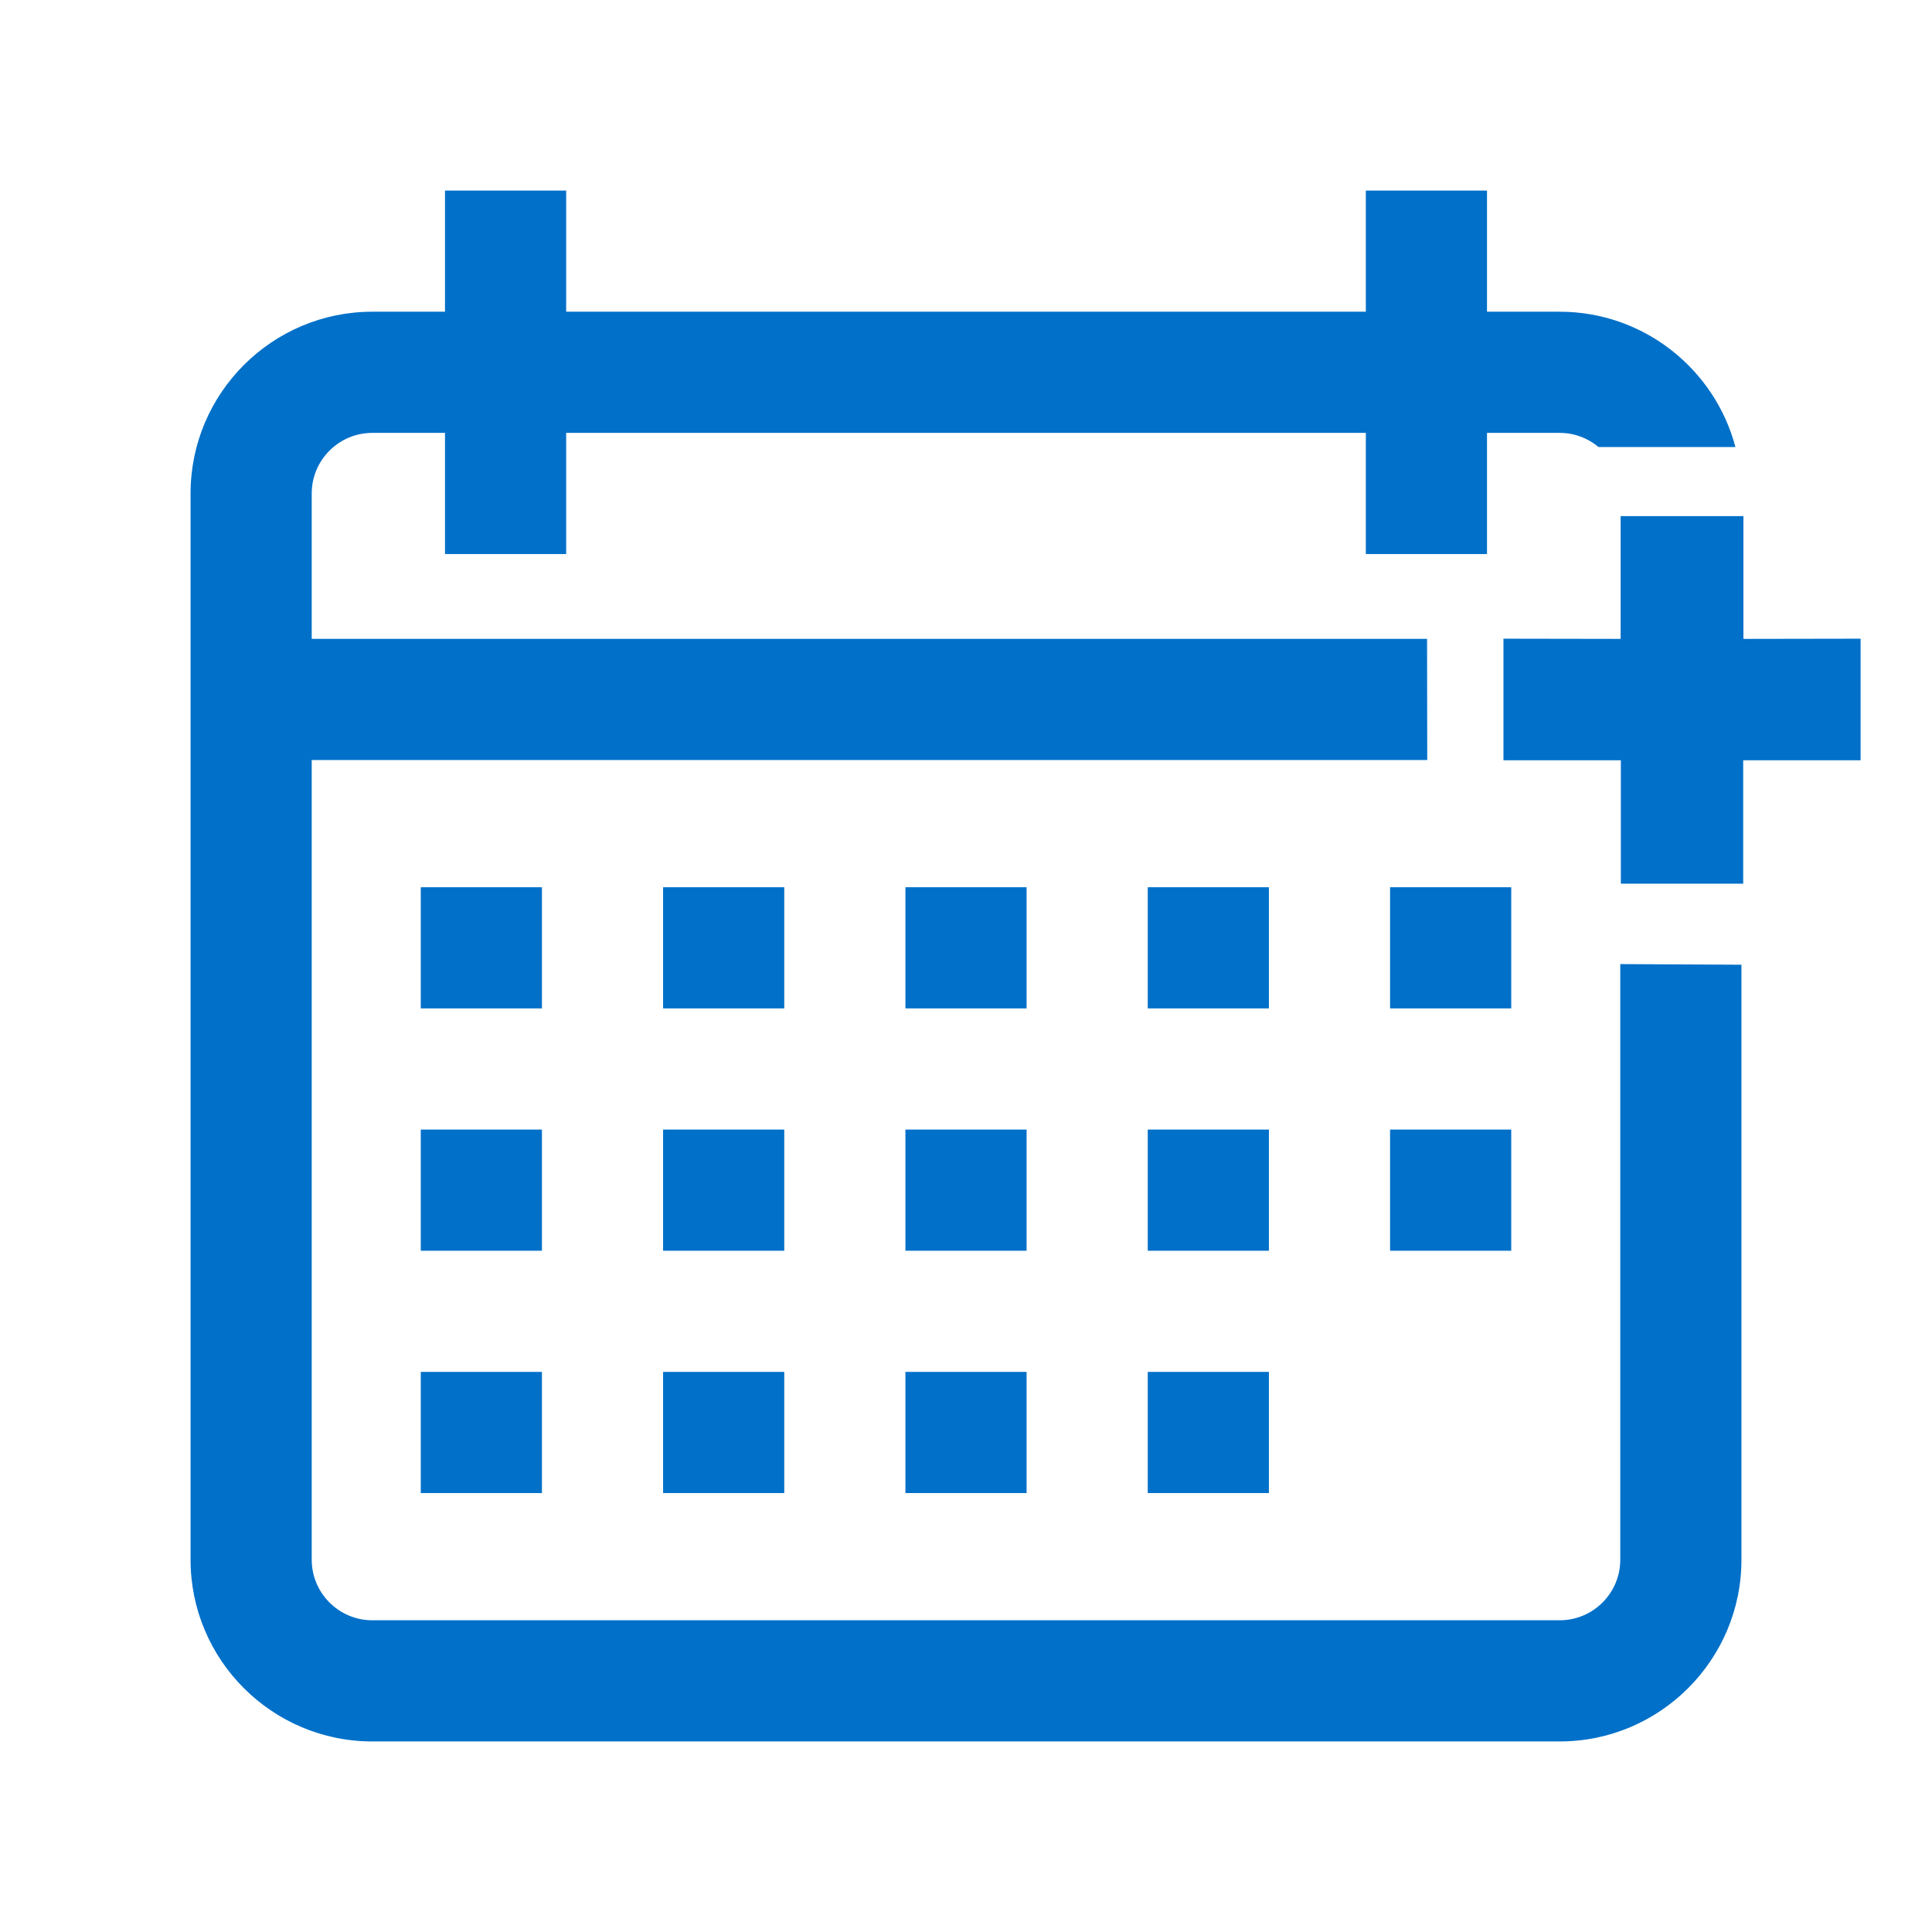 <?xml version="1.0" encoding="UTF-8" standalone="no"?><!DOCTYPE svg PUBLIC "-//W3C//DTD SVG 1.1//EN" "http://www.w3.org/Graphics/SVG/1.1/DTD/svg11.dtd"><svg width="100%" height="100%" viewBox="0 0 512 512" version="1.1" xmlns="http://www.w3.org/2000/svg" xmlns:xlink="http://www.w3.org/1999/xlink" xml:space="preserve" style="fill-rule:evenodd;clip-rule:evenodd;stroke-linecap:round;stroke-linejoin:round;stroke-miterlimit:1.5;"><path d="M429.541,201.483l-31.11,0l0,-32.223l31.055,0.052l0,-32.531l32.537,0l0,32.531l31.055,-0.052l0,32.223l-31.111,0l0,32.702l-32.426,0l0,-32.702Z" style="fill:#0070c9;stroke:#000;stroke-opacity:0;stroke-width:0.75px;"/><rect x="111.508" y="235.129" width="32.109" height="32.109" style="fill:#0070c9;"/><rect x="175.726" y="235.129" width="32.109" height="32.109" style="fill:#0070c9;"/><rect x="239.945" y="235.129" width="32.109" height="32.109" style="fill:#0070c9;"/><rect x="304.164" y="235.129" width="32.109" height="32.109" style="fill:#0070c9;"/><rect x="368.383" y="235.129" width="32.109" height="32.109" style="fill:#0070c9;"/><rect x="111.508" y="299.348" width="32.109" height="32.109" style="fill:#0070c9;"/><rect x="175.726" y="299.348" width="32.109" height="32.109" style="fill:#0070c9;"/><rect x="239.945" y="299.348" width="32.109" height="32.109" style="fill:#0070c9;"/><rect x="304.164" y="299.348" width="32.109" height="32.109" style="fill:#0070c9;"/><rect x="111.508" y="363.567" width="32.109" height="32.109" style="fill:#0070c9;"/><rect x="175.726" y="363.567" width="32.109" height="32.109" style="fill:#0070c9;"/><rect x="239.945" y="363.567" width="32.109" height="32.109" style="fill:#0070c9;"/><rect x="304.164" y="363.567" width="32.109" height="32.109" style="fill:#0070c9;"/><rect x="368.383" y="299.348" width="32.109" height="32.109" style="fill:#0070c9;"/><path d="M413.336,461.5l-314.672,0c-26.558,0 -48.164,-21.606 -48.164,-48.164l0,-282.563c0,-26.557 21.606,-48.164 48.164,-48.164l19.266,0l0,-32.109l32.109,0l0,32.109l211.922,0l0,-32.109l32.109,0l0,32.109l19.266,0c22.305,0.001 41.117,15.241 46.57,35.855l-36.273,0c-2.789,-2.337 -6.382,-3.745 -10.297,-3.745l-19.266,0l0,32.109l-32.109,0l0,-32.109l-211.922,0l0,32.109l-32.109,0l0,-32.109l-19.266,0c-8.853,0 -16.055,7.202 -16.055,16.054l0,38.532l295.575,0l0.047,32.109l-295.622,0l0,211.922c0,8.853 7.202,16.055 16.055,16.055l314.672,0c8.853,-0.001 16.055,-7.203 16.055,-16.055l0,-157.839l32.109,0.166l0,157.673c0,26.557 -21.606,48.164 -48.164,48.164Z" style="fill:#0070c9;"/></svg>